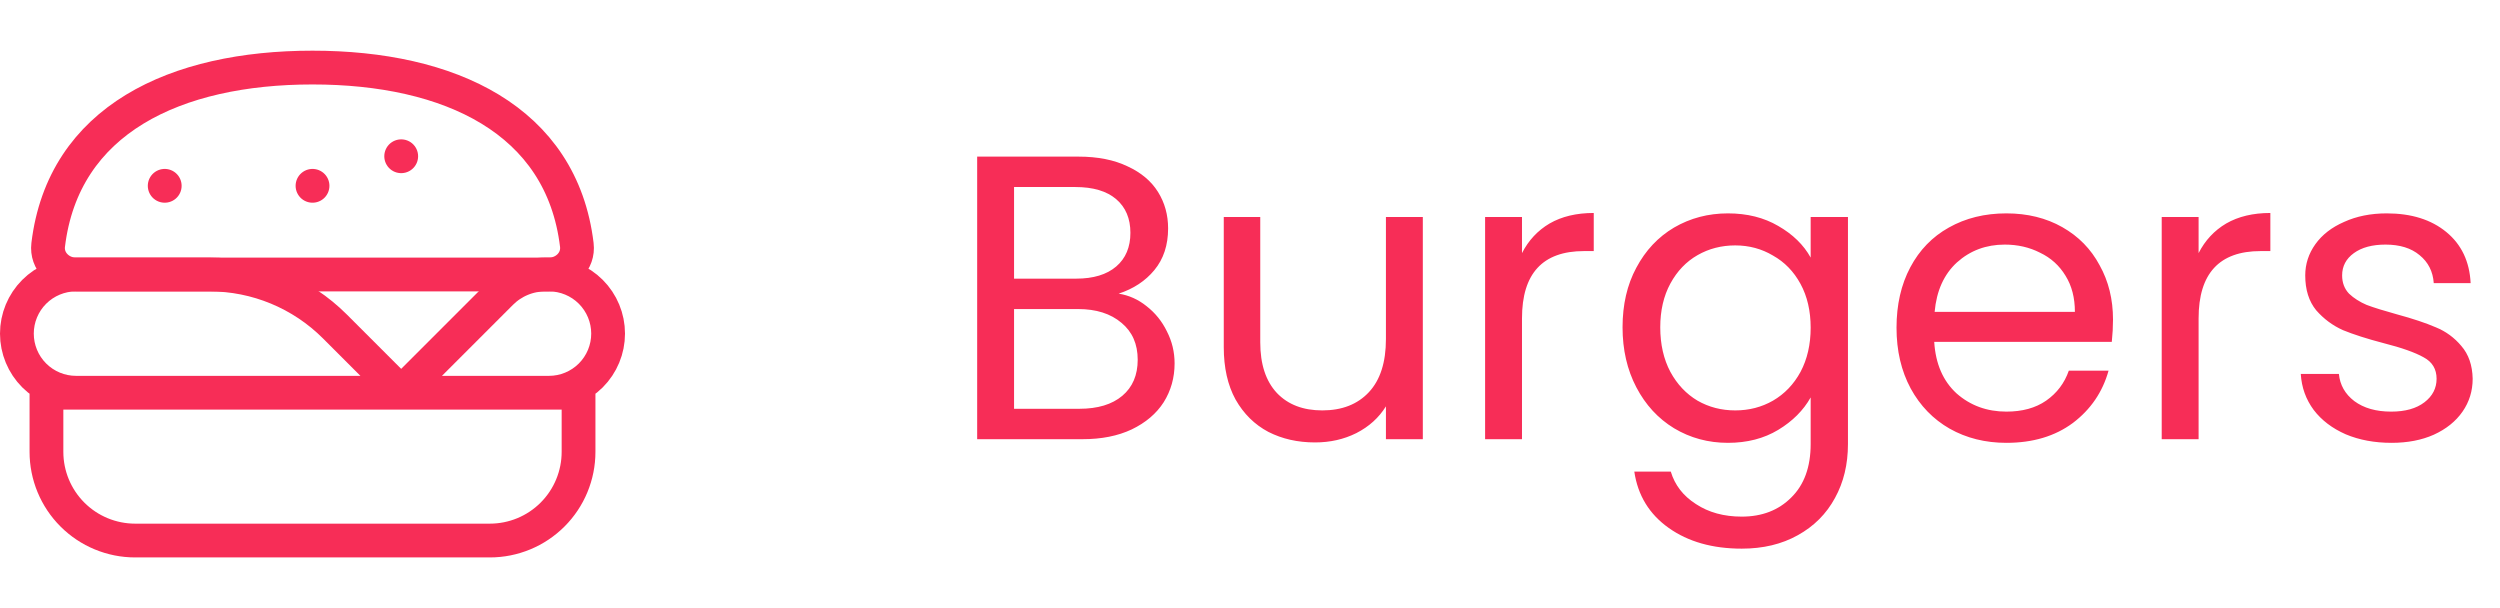 <svg width="148" height="36" viewBox="0 0 148 36" fill="none" xmlns="http://www.w3.org/2000/svg">
<path d="M23.75 23.25L29.663 17.337C30.008 16.992 30.417 16.719 30.868 16.532C31.318 16.346 31.801 16.25 32.288 16.25H32.5C33.428 16.25 34.319 16.619 34.975 17.275C35.631 17.931 36 18.822 36 19.75C36 20.678 35.631 21.569 34.975 22.225C34.319 22.881 33.428 23.25 32.5 23.25H4.5C3.572 23.25 2.682 22.881 2.025 22.225C1.369 21.569 1 20.678 1 19.75C1 18.822 1.369 17.931 2.025 17.275C2.682 16.619 3.572 16.25 4.5 16.25H12.401C15.185 16.25 17.856 17.356 19.825 19.325L23.75 23.25ZM2.75 23.25H34.25V26.75C34.25 28.142 33.697 29.478 32.712 30.462C31.728 31.447 30.392 32 29 32H8C6.608 32 5.272 31.447 4.288 30.462C3.303 29.478 2.75 28.142 2.75 26.75V23.25Z" stroke="#F72D57" stroke-width="2" stroke-linecap="round" stroke-linejoin="round"/>
<path d="M18.502 11H18.5M18.5 4C10.41 4 3.744 7.073 2.852 14.5C2.736 15.463 3.534 16.25 4.5 16.25H32.5C33.466 16.25 34.264 15.463 34.148 14.5C33.256 7.073 26.59 4 18.5 4ZM9.752 11H9.75H9.752ZM23.752 9.25H23.75H23.752Z" stroke="#F72D57" stroke-width="2" stroke-linecap="round" stroke-linejoin="round"/>
<path d="M66.224 17.384C66.832 17.48 67.384 17.728 67.88 18.128C68.392 18.528 68.792 19.024 69.08 19.616C69.384 20.208 69.536 20.84 69.536 21.512C69.536 22.36 69.32 23.128 68.888 23.816C68.456 24.488 67.824 25.024 66.992 25.424C66.176 25.808 65.208 26 64.088 26H57.848V9.272H63.848C64.984 9.272 65.952 9.464 66.752 9.848C67.552 10.216 68.152 10.72 68.552 11.36C68.952 12 69.152 12.72 69.152 13.52C69.152 14.512 68.88 15.336 68.336 15.992C67.808 16.632 67.104 17.096 66.224 17.384ZM60.032 16.496H63.704C64.728 16.496 65.52 16.256 66.08 15.776C66.64 15.296 66.92 14.632 66.92 13.784C66.92 12.936 66.64 12.272 66.08 11.792C65.52 11.312 64.712 11.072 63.656 11.072H60.032V16.496ZM63.896 24.2C64.984 24.2 65.832 23.944 66.44 23.432C67.048 22.92 67.352 22.208 67.352 21.296C67.352 20.368 67.032 19.64 66.392 19.112C65.752 18.568 64.896 18.296 63.824 18.296H60.032V24.2H63.896ZM84.231 12.848V26H82.047V24.056C81.631 24.728 81.047 25.256 80.295 25.64C79.559 26.008 78.743 26.192 77.847 26.192C76.823 26.192 75.903 25.984 75.087 25.568C74.271 25.136 73.623 24.496 73.143 23.648C72.679 22.8 72.447 21.768 72.447 20.552V12.848H74.607V20.264C74.607 21.56 74.935 22.56 75.591 23.264C76.247 23.952 77.143 24.296 78.279 24.296C79.447 24.296 80.367 23.936 81.039 23.216C81.711 22.496 82.047 21.448 82.047 20.072V12.848H84.231ZM90.102 14.984C90.486 14.232 91.03 13.648 91.734 13.232C92.454 12.816 93.326 12.608 94.35 12.608V14.864H93.774C91.326 14.864 90.102 16.192 90.102 18.848V26H87.918V12.848H90.102V14.984ZM102.295 12.632C103.431 12.632 104.423 12.88 105.271 13.376C106.135 13.872 106.775 14.496 107.191 15.248V12.848H109.399V26.288C109.399 27.488 109.143 28.552 108.631 29.48C108.119 30.424 107.383 31.16 106.423 31.688C105.479 32.216 104.375 32.48 103.111 32.48C101.383 32.48 99.943 32.072 98.791 31.256C97.639 30.44 96.959 29.328 96.751 27.92H98.911C99.151 28.72 99.647 29.36 100.399 29.84C101.151 30.336 102.055 30.584 103.111 30.584C104.311 30.584 105.287 30.208 106.039 29.456C106.807 28.704 107.191 27.648 107.191 26.288V23.528C106.759 24.296 106.119 24.936 105.271 25.448C104.423 25.96 103.431 26.216 102.295 26.216C101.127 26.216 100.063 25.928 99.103 25.352C98.159 24.776 97.415 23.968 96.871 22.928C96.327 21.888 96.055 20.704 96.055 19.376C96.055 18.032 96.327 16.856 96.871 15.848C97.415 14.824 98.159 14.032 99.103 13.472C100.063 12.912 101.127 12.632 102.295 12.632ZM107.191 19.4C107.191 18.408 106.991 17.544 106.591 16.808C106.191 16.072 105.647 15.512 104.959 15.128C104.287 14.728 103.543 14.528 102.727 14.528C101.911 14.528 101.167 14.72 100.495 15.104C99.823 15.488 99.287 16.048 98.887 16.784C98.487 17.52 98.287 18.384 98.287 19.376C98.287 20.384 98.487 21.264 98.887 22.016C99.287 22.752 99.823 23.32 100.495 23.72C101.167 24.104 101.911 24.296 102.727 24.296C103.543 24.296 104.287 24.104 104.959 23.72C105.647 23.32 106.191 22.752 106.591 22.016C106.991 21.264 107.191 20.392 107.191 19.4ZM125.09 18.92C125.09 19.336 125.066 19.776 125.018 20.24H114.506C114.586 21.536 115.026 22.552 115.826 23.288C116.642 24.008 117.626 24.368 118.778 24.368C119.722 24.368 120.506 24.152 121.13 23.72C121.77 23.272 122.218 22.68 122.474 21.944H124.826C124.474 23.208 123.77 24.24 122.714 25.04C121.658 25.824 120.346 26.216 118.778 26.216C117.53 26.216 116.41 25.936 115.418 25.376C114.442 24.816 113.674 24.024 113.114 23C112.554 21.96 112.274 20.76 112.274 19.4C112.274 18.04 112.546 16.848 113.09 15.824C113.634 14.8 114.394 14.016 115.37 13.472C116.362 12.912 117.498 12.632 118.778 12.632C120.026 12.632 121.13 12.904 122.09 13.448C123.05 13.992 123.786 14.744 124.298 15.704C124.826 16.648 125.09 17.72 125.09 18.92ZM122.834 18.464C122.834 17.632 122.65 16.92 122.282 16.328C121.914 15.72 121.41 15.264 120.77 14.96C120.146 14.64 119.45 14.48 118.682 14.48C117.578 14.48 116.634 14.832 115.85 15.536C115.082 16.24 114.642 17.216 114.53 18.464H122.834ZM130.157 14.984C130.541 14.232 131.085 13.648 131.789 13.232C132.509 12.816 133.381 12.608 134.405 12.608V14.864H133.829C131.381 14.864 130.157 16.192 130.157 18.848V26H127.973V12.848H130.157V14.984ZM141.582 26.216C140.574 26.216 139.67 26.048 138.87 25.712C138.07 25.36 137.438 24.88 136.974 24.272C136.51 23.648 136.254 22.936 136.206 22.136H138.462C138.526 22.792 138.83 23.328 139.374 23.744C139.934 24.16 140.662 24.368 141.558 24.368C142.39 24.368 143.046 24.184 143.526 23.816C144.006 23.448 144.246 22.984 144.246 22.424C144.246 21.848 143.99 21.424 143.478 21.152C142.966 20.864 142.174 20.584 141.102 20.312C140.126 20.056 139.326 19.8 138.702 19.544C138.094 19.272 137.566 18.88 137.118 18.368C136.686 17.84 136.47 17.152 136.47 16.304C136.47 15.632 136.67 15.016 137.07 14.456C137.47 13.896 138.038 13.456 138.774 13.136C139.51 12.8 140.35 12.632 141.294 12.632C142.75 12.632 143.926 13 144.822 13.736C145.718 14.472 146.198 15.48 146.262 16.76H144.078C144.03 16.072 143.75 15.52 143.238 15.104C142.742 14.688 142.07 14.48 141.222 14.48C140.438 14.48 139.814 14.648 139.35 14.984C138.886 15.32 138.654 15.76 138.654 16.304C138.654 16.736 138.79 17.096 139.062 17.384C139.35 17.656 139.702 17.88 140.118 18.056C140.55 18.216 141.142 18.4 141.894 18.608C142.838 18.864 143.606 19.12 144.198 19.376C144.79 19.616 145.294 19.984 145.71 20.48C146.142 20.976 146.366 21.624 146.382 22.424C146.382 23.144 146.182 23.792 145.782 24.368C145.382 24.944 144.814 25.4 144.078 25.736C143.358 26.056 142.526 26.216 141.582 26.216Z" fill="#F72D57"/>
</svg>

